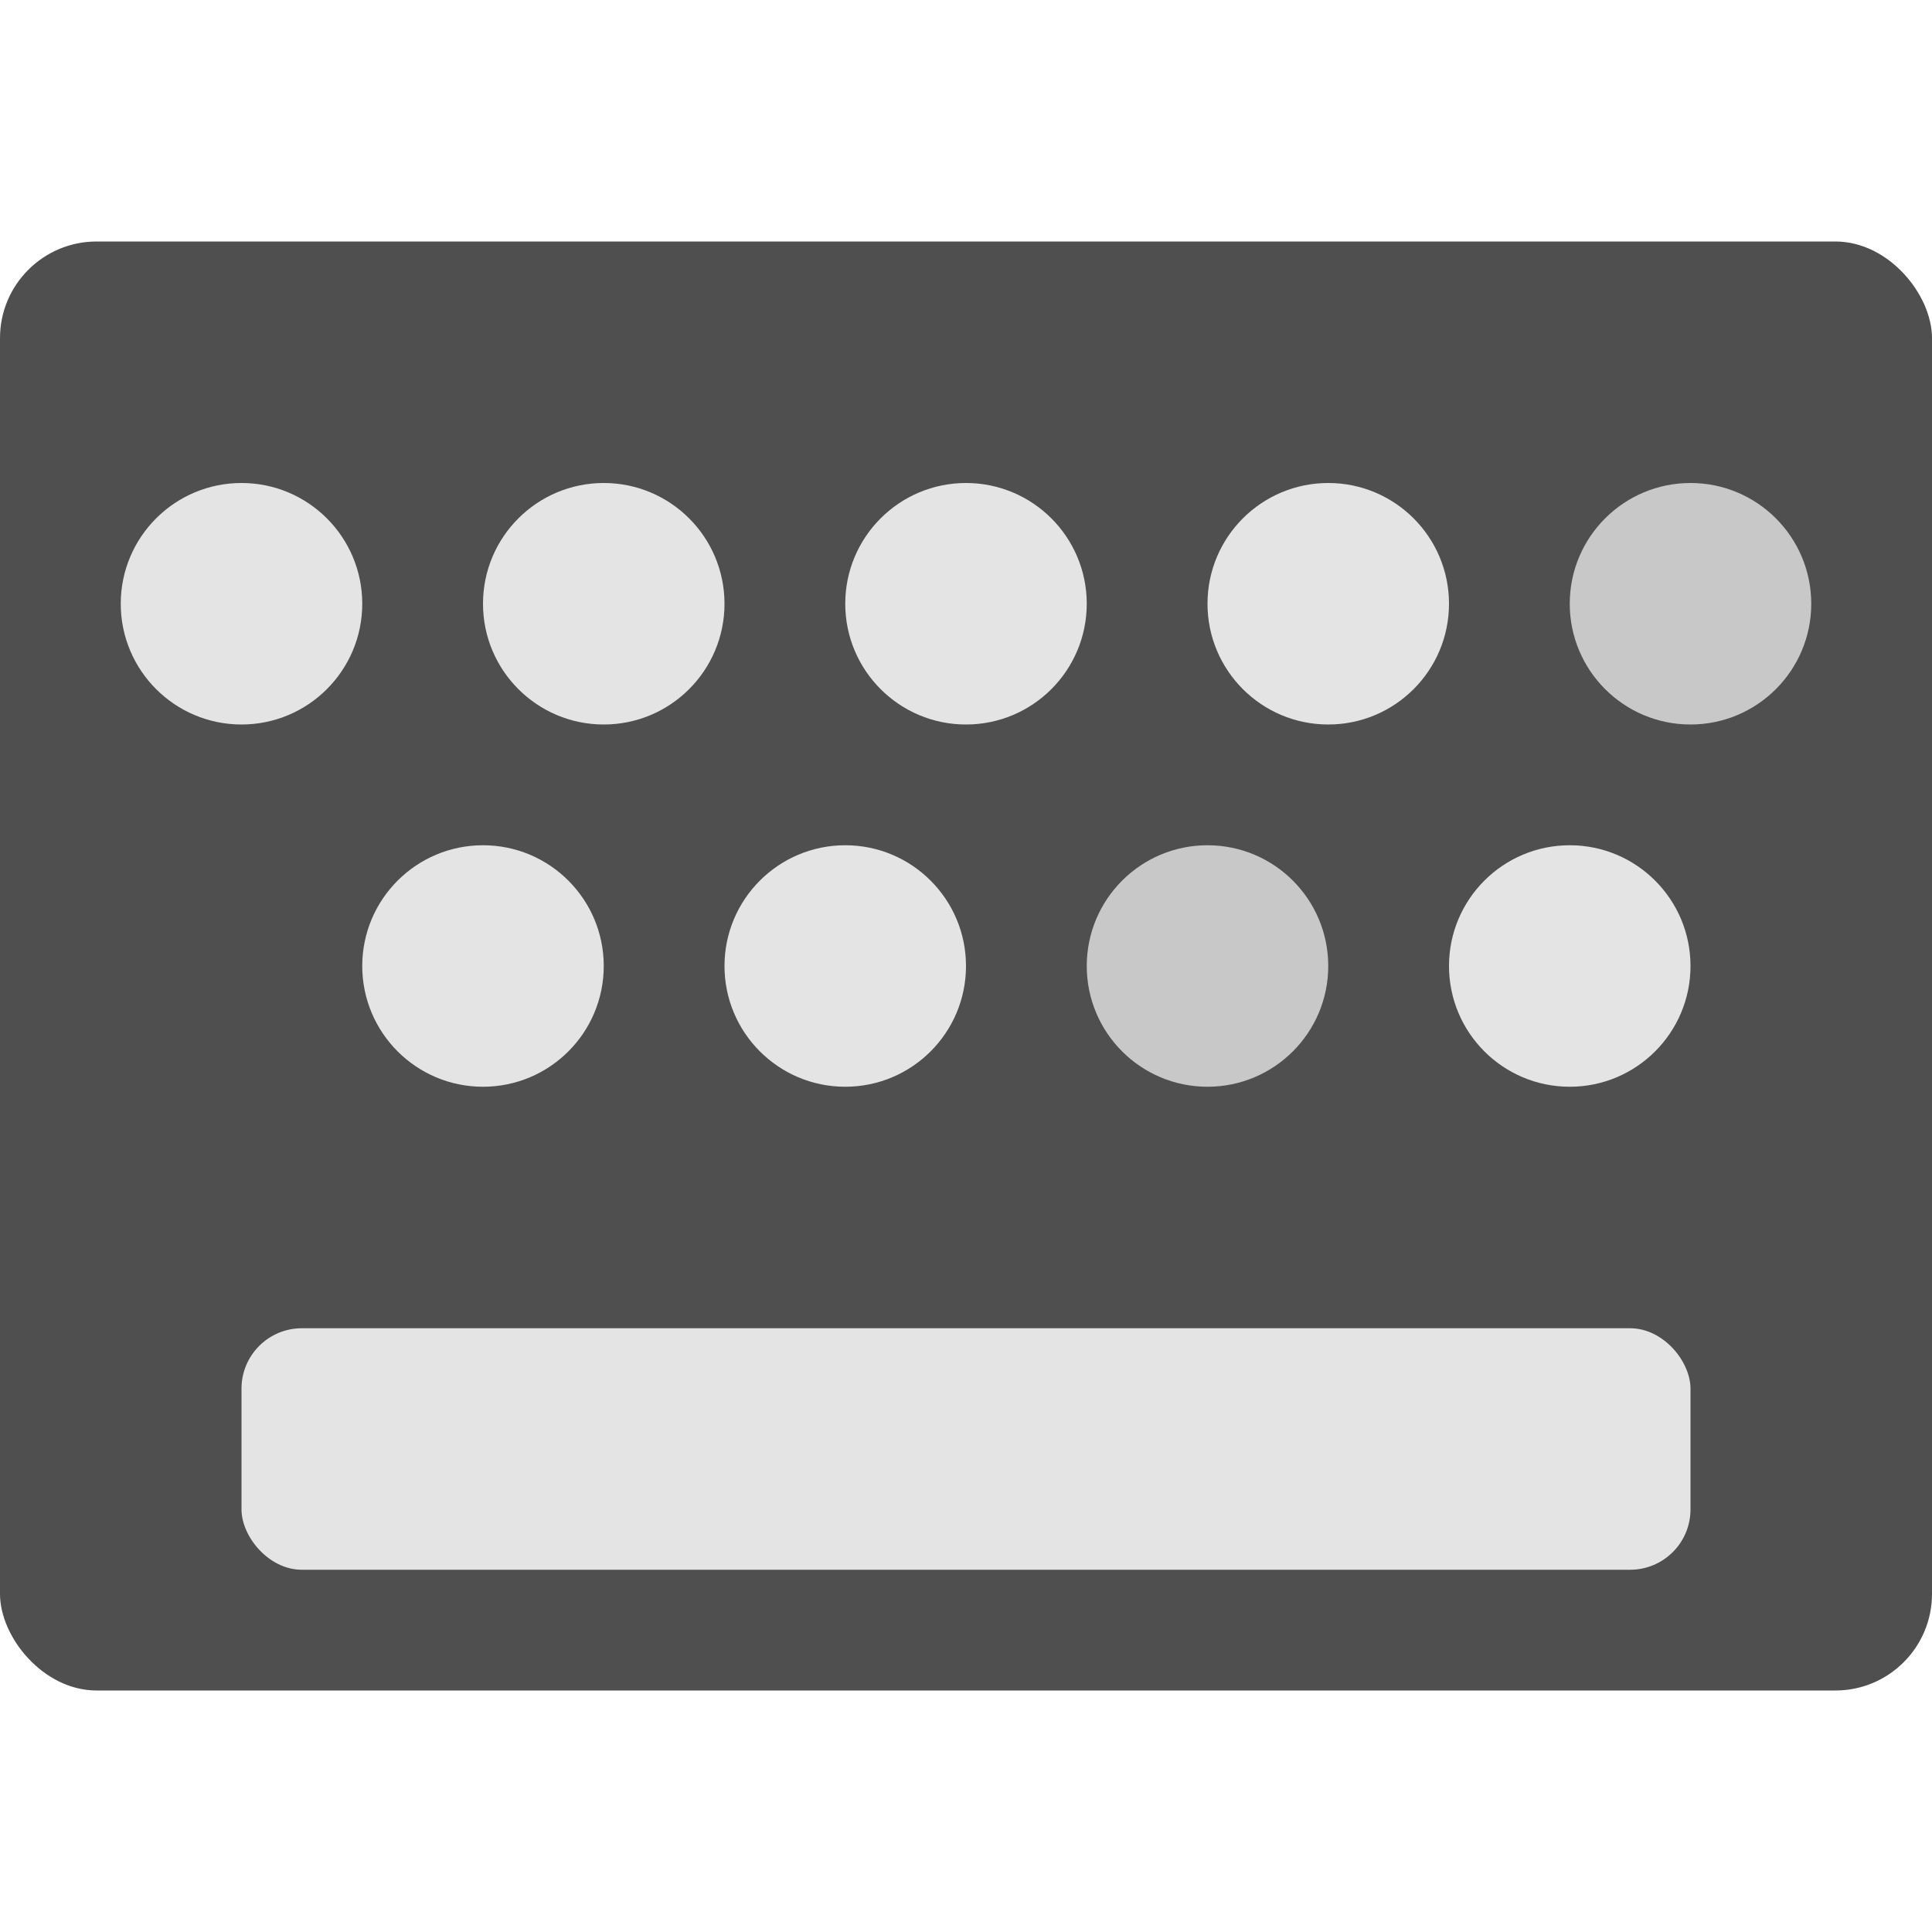 <svg xmlns="http://www.w3.org/2000/svg" width="16" height="16" version="1">
 <rect style="fill:#4f4f4f" width="16" height="12" x="0" y="2" rx=".8" ry=".8"/>
 <circle style="fill:#e4e4e4" cx="2" cy="5" r="1"/>
 <circle style="fill:#e4e4e4" cx="5" cy="5" r="1"/>
 <circle style="fill:#e4e4e4" cx="8" cy="5" r="1"/>
 <circle style="fill:#e4e4e4" cx="11" cy="5" r="1"/>
 <circle style="fill:#c8c8c8" cx="14" cy="5" r="1"/>
 <circle style="fill:#e4e4e4" cx="4" cy="8" r="1"/>
 <circle style="fill:#e4e4e4" cx="7" cy="8" r="1"/>
 <circle style="fill:#c8c8c8" cx="10" cy="8" r="1"/>
 <circle style="fill:#e4e4e4" cx="13" cy="8" r="1"/>
 <rect style="fill:#e4e4e4" width="12" height="2" x="2" y="11" rx=".5" ry=".5"/>
</svg>
